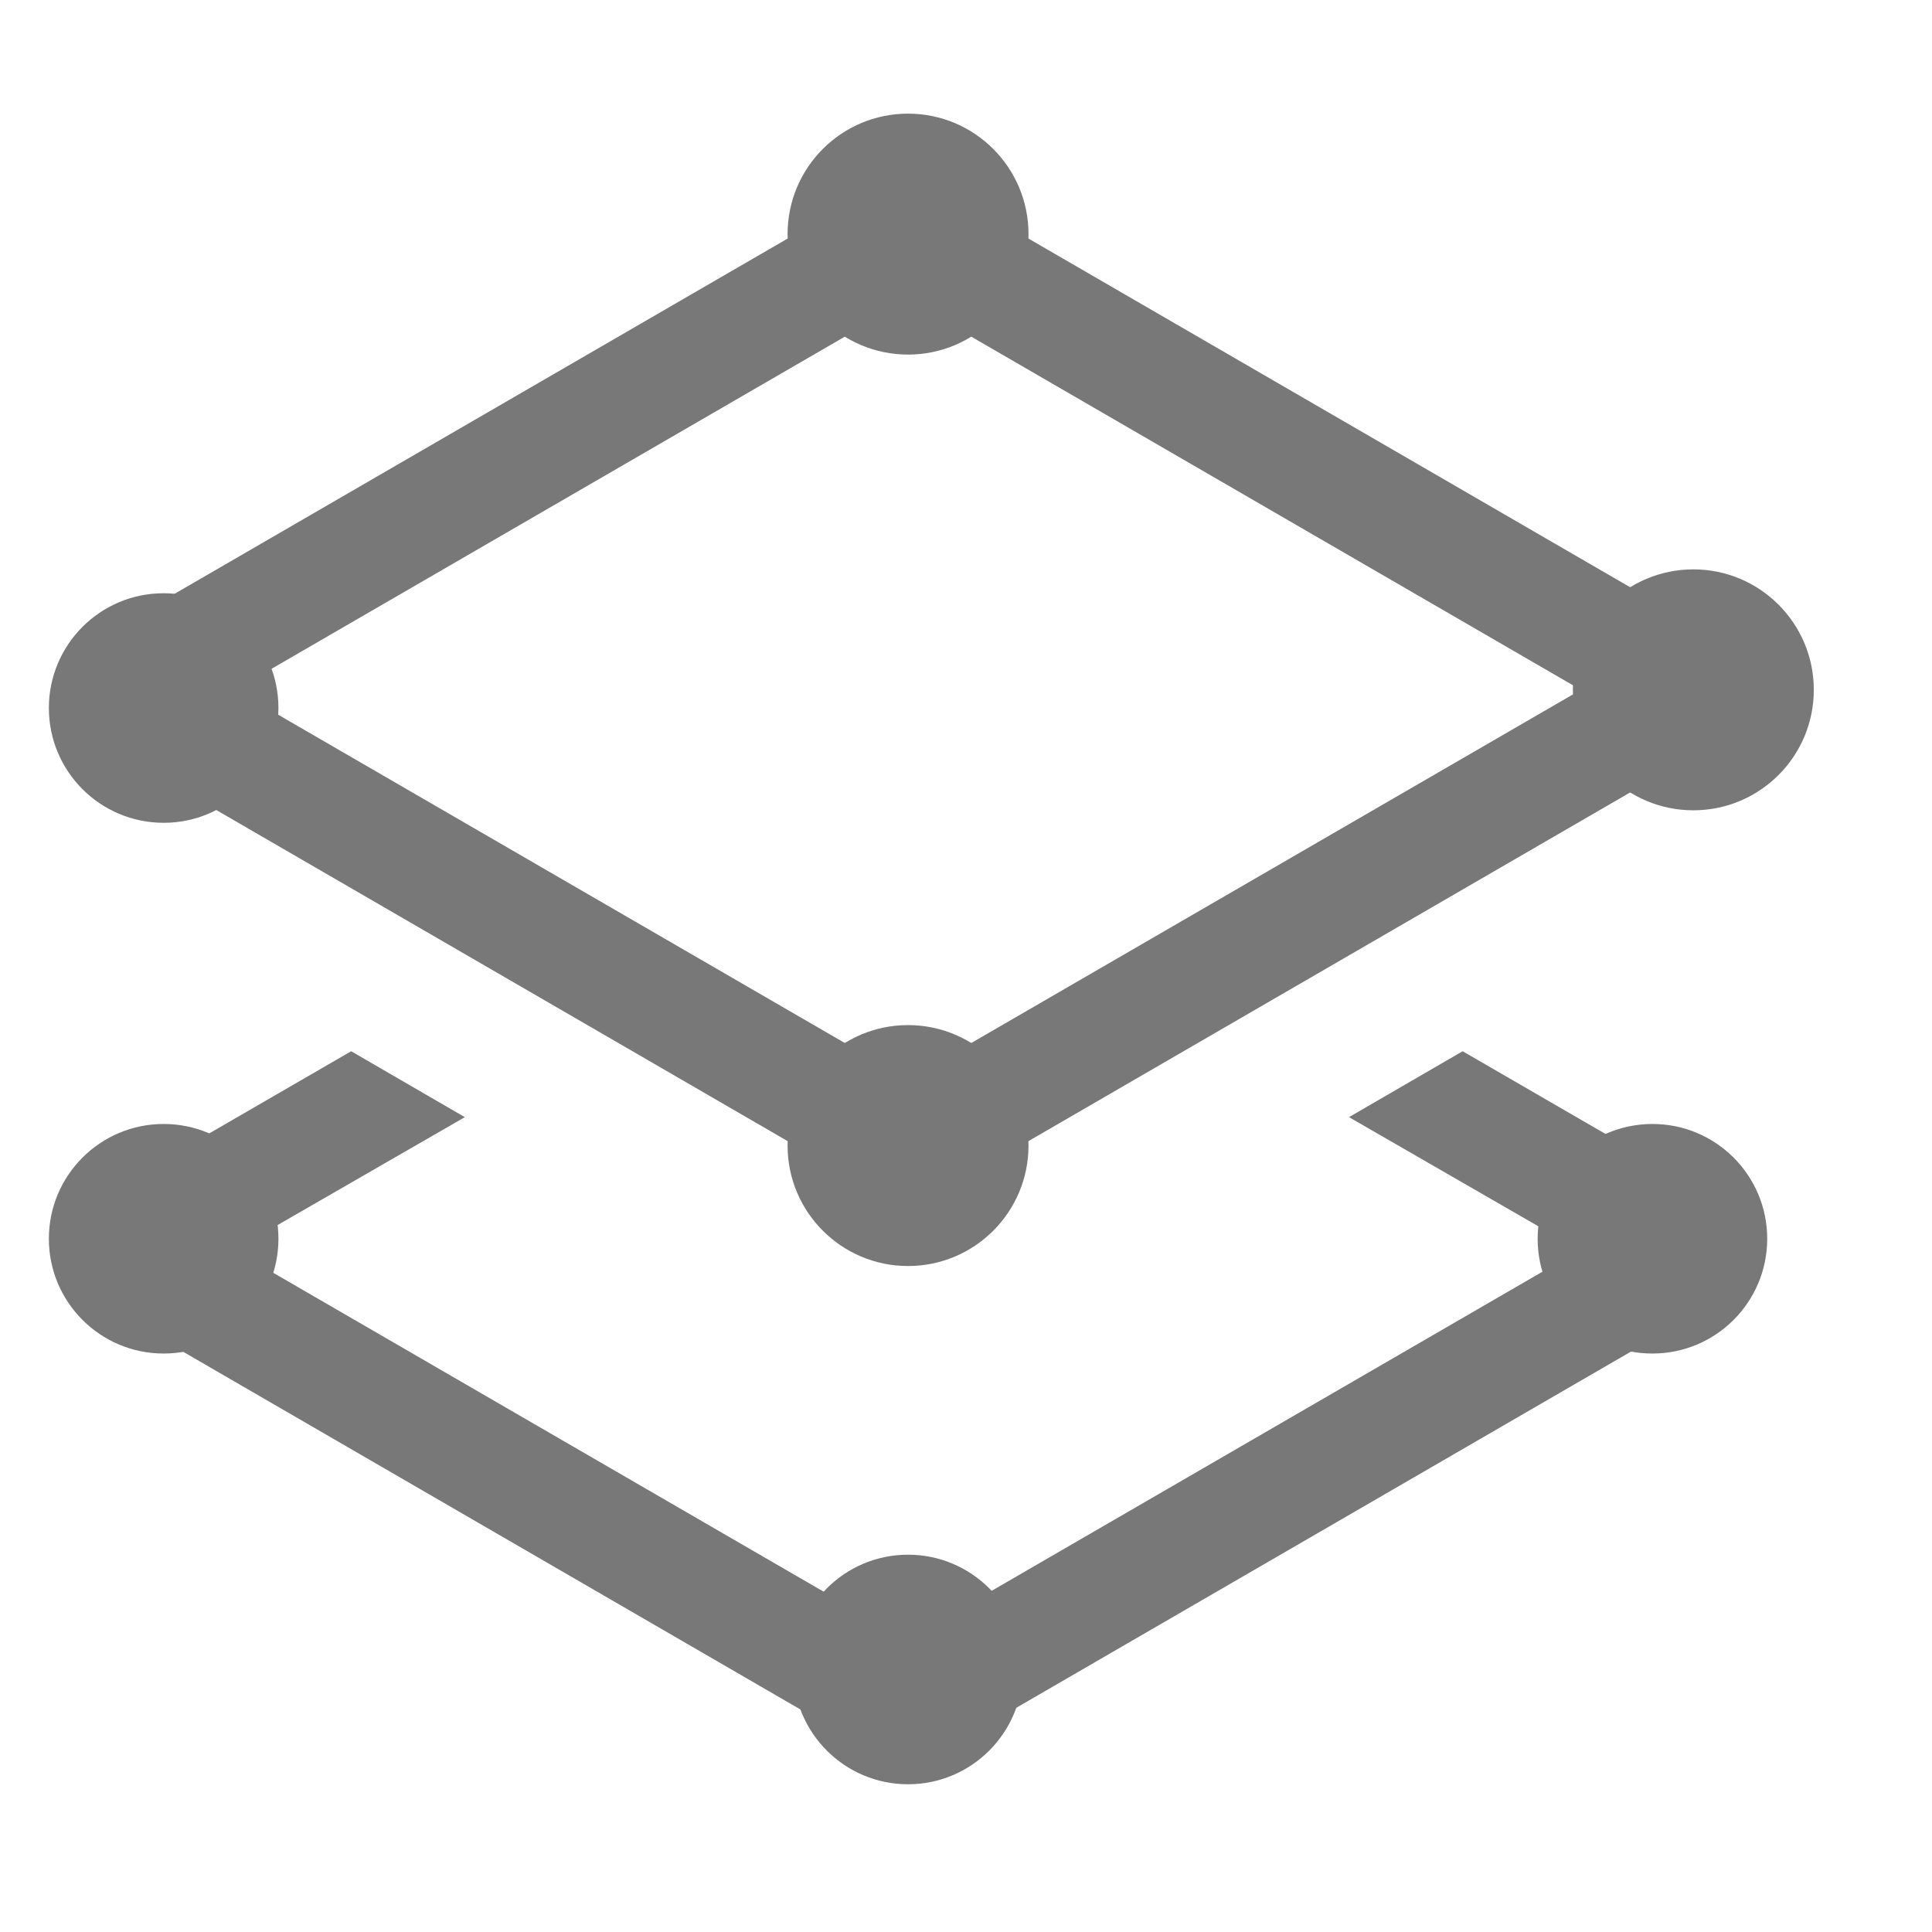 <?xml version="1.0" encoding="UTF-8"?><svg id="Layer_2" xmlns="http://www.w3.org/2000/svg" viewBox="0 0 17 17"><defs><style>.cls-1{fill:none;}.cls-2{fill:#787878;}</style></defs><g id="Layer_5"><g><polyline class="cls-1" points="17 0 17 17 0 17 0 0"/><g><path class="cls-2" d="M15.15,10.57l-2.28-1.32-1,.58,2.03,1.17-5.92,3.43-5.92-3.43,2.03-1.17-1-.58-2.28,1.32c-.15,.09-.25,.25-.25,.43s.1,.34,.25,.43l6.92,4.01c.08,.04,.16,.07,.25,.07s.17-.02,.25-.07l6.92-4.01c.15-.09,.25-.25,.25-.43s-.1-.34-.25-.43Z"/><path class="cls-2" d="M7.99,10.58c-.09,0-.17-.02-.25-.07L.82,6.5c-.15-.09-.25-.25-.25-.43s.1-.34,.25-.43L7.74,1.63c.15-.09,.35-.09,.5,0l6.92,4.01c.15,.09,.25,.25,.25,.43s-.1,.34-.25,.43l-6.92,4.01c-.08,.04-.16,.07-.25,.07ZM2.07,6.07l5.92,3.43,5.92-3.43L7.99,2.64,2.07,6.07Z"/><circle class="cls-2" cx="7.99" cy="14.69" r="1.01"/><circle class="cls-2" cx="1.44" cy="10.9" r="1.01"/><circle class="cls-2" cx="14.54" cy="10.9" r="1.01"/><circle class="cls-2" cx="7.99" cy="10.08" r="1.06"/><circle class="cls-2" cx="7.99" cy="2.06" r="1.06"/><circle class="cls-2" cx="1.44" cy="6.23" r="1.01"/><circle class="cls-2" cx="14.9" cy="6.07" r="1.06"/><rect class="cls-1" y="1.03" width="15.97" height="15.97"/></g></g></g></svg>